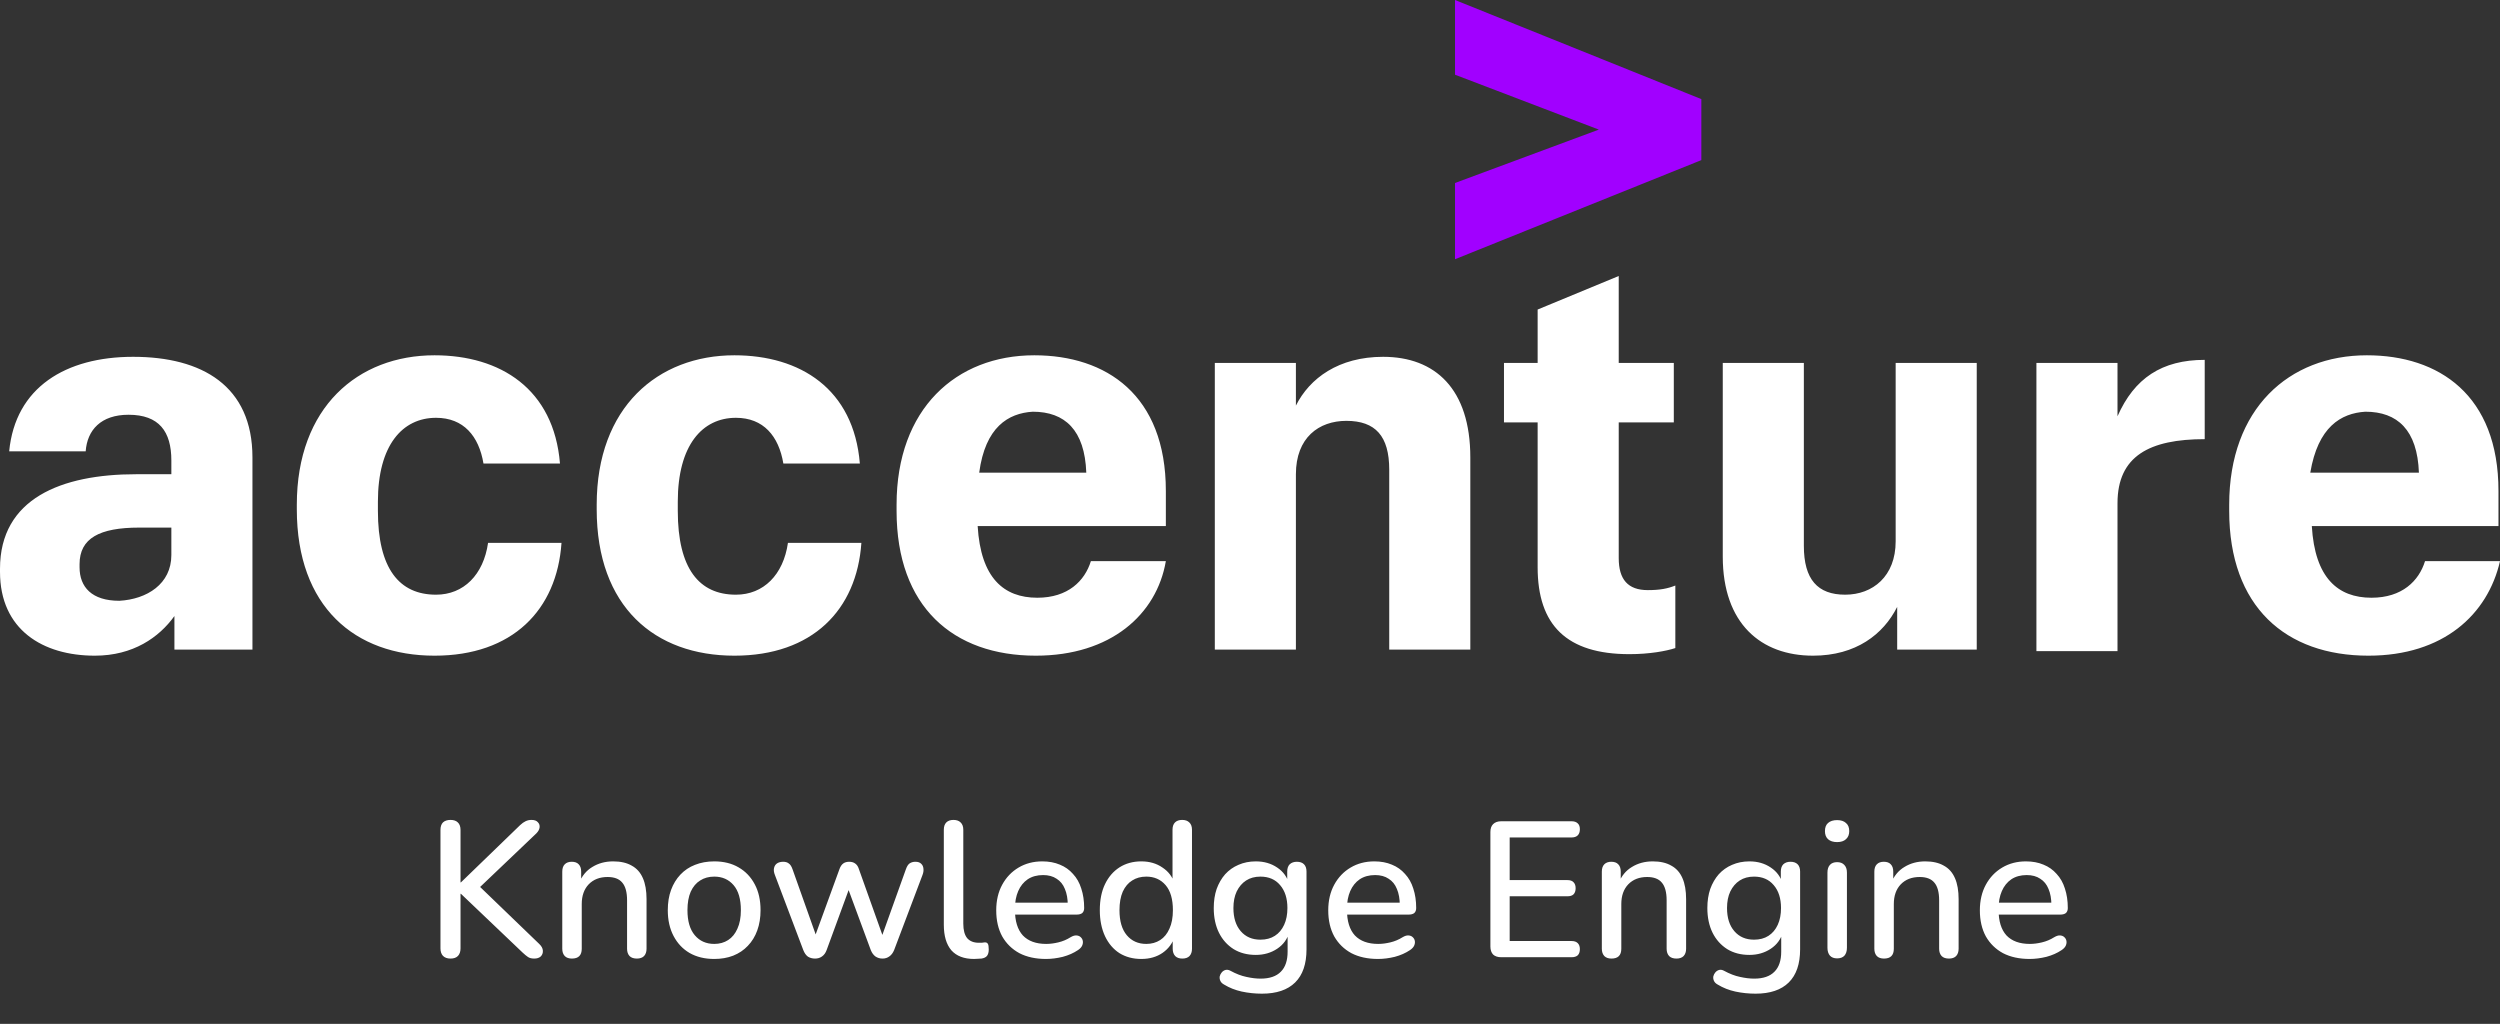 <svg width="713" height="292" viewBox="0 0 713 292" fill="none" xmlns="http://www.w3.org/2000/svg">
<rect x="0" y="0" width="713" height="292" fill="#333333" stroke="none"/>
<g clip-path="url(#clip0_289_174)">
<path d="M414.971 21.309V0L485.224 28.267V45.663L414.971 73.93V52.186L455.988 36.965L414.971 21.309Z" fill="#A100FF"/>
<path d="M27.054 187C12.218 187 0 179.607 0 163.081V162.212C0 142.207 17.454 135.249 38.835 135.249H48.871V131.335C48.871 123.072 45.381 118.288 36.654 118.288C28.799 118.288 24.872 122.637 24.436 128.726H2.618C4.364 110.46 18.763 101.763 37.963 101.763C57.599 101.763 71.998 110.026 71.998 130.465V185.26H49.744V175.693C45.381 181.781 37.963 187 27.054 187ZM48.871 158.298V150.47H39.708C28.363 150.47 22.69 153.514 22.69 160.907V161.777C22.69 167.43 26.181 171.344 34.035 171.344C41.89 170.909 48.871 166.56 48.871 158.298ZM123.924 187C101.234 187 84.652 173.084 84.652 145.251V143.947C84.652 116.114 102.106 101.328 123.924 101.328C142.687 101.328 157.96 110.895 159.705 132.205H137.887C136.578 124.377 132.215 119.158 124.36 119.158C114.761 119.158 107.779 126.986 107.779 143.077V145.686C107.779 162.212 113.888 169.605 124.36 169.605C132.215 169.605 137.887 163.951 139.196 154.819H160.141C158.832 173.953 146.178 187 123.924 187ZM209.449 187C186.759 187 170.177 173.084 170.177 145.251V143.947C170.177 116.114 187.632 101.328 209.449 101.328C228.212 101.328 243.485 110.895 245.23 132.205H223.413C222.103 124.377 217.74 119.158 209.886 119.158C200.286 119.158 193.304 126.986 193.304 143.077V145.686C193.304 162.212 199.413 169.605 209.886 169.605C217.74 169.605 223.413 163.951 224.722 154.819H245.666C244.357 173.953 231.703 187 209.449 187ZM295.411 187C271.848 187 255.703 173.084 255.703 145.686V143.947C255.703 116.549 272.72 101.328 294.974 101.328C315.483 101.328 332.501 112.635 332.501 140.033V150.035H278.829C279.702 164.821 286.247 170.474 295.847 170.474C304.574 170.474 309.374 165.691 311.119 160.037H332.501C329.883 175.258 316.792 187 295.411 187ZM279.266 134.814H309.81C309.374 122.637 303.701 117.419 294.538 117.419C287.556 117.853 281.011 121.767 279.266 134.814ZM346.464 103.502H369.591V115.679C373.518 107.851 381.808 101.763 394.463 101.763C409.299 101.763 419.335 110.895 419.335 130.465V185.26H396.208V133.944C396.208 124.377 392.281 120.028 383.99 120.028C376.136 120.028 369.591 124.812 369.591 135.249V185.26H346.464V103.502ZM461.661 78.714V103.502H477.37V120.463H461.661V159.167C461.661 165.256 464.279 168.3 469.952 168.3C473.443 168.3 475.624 167.865 477.806 166.995V184.826C475.188 185.695 470.388 186.565 464.715 186.565C446.825 186.565 438.534 178.302 438.534 161.777V120.463H428.935V103.502H438.534V88.281L461.661 78.714ZM563.767 185.26H541.077V173.084C537.15 180.912 529.296 187 517.078 187C502.242 187 491.333 177.867 491.333 158.733V103.502H514.46V155.688C514.46 165.256 518.387 169.605 526.241 169.605C534.096 169.605 540.641 164.386 540.641 154.384V103.502H563.767V185.26ZM580.785 103.502H603.912V118.723C608.712 107.851 616.566 102.633 628.784 102.633V125.247C613.075 125.247 603.912 130.03 603.912 143.512V185.695H580.785V103.502ZM675.474 187C651.911 187 635.766 173.084 635.766 145.686V143.947C635.766 116.549 652.783 101.328 675.037 101.328C695.546 101.328 712.564 112.635 712.564 140.033V150.035H659.329C660.201 164.821 666.747 170.474 676.346 170.474C685.073 170.474 689.873 165.691 691.619 160.037H713C709.509 175.258 696.855 187 675.474 187ZM658.892 134.814H689.873C689.437 122.637 683.764 117.419 674.601 117.419C667.619 117.853 661.074 121.767 658.892 134.814Z" fill="white"/>
</g>
<path d="M128.482 273.385C127.565 273.385 126.85 273.128 126.337 272.615C125.86 272.102 125.622 271.387 125.622 270.47V236.7C125.622 235.747 125.86 235.032 126.337 234.555C126.85 234.078 127.565 233.84 128.482 233.84C129.398 233.84 130.095 234.078 130.572 234.555C131.085 235.032 131.342 235.747 131.342 236.7V251.66H131.452L148.337 235.325C148.887 234.812 149.4 234.445 149.877 234.225C150.39 233.968 150.958 233.84 151.582 233.84C152.425 233.84 153.03 234.06 153.397 234.5C153.8 234.903 153.965 235.398 153.892 235.985C153.818 236.572 153.507 237.14 152.957 237.69L135.412 254.41L135.522 251.605L153.782 269.205C154.442 269.828 154.79 270.47 154.827 271.13C154.863 271.79 154.662 272.34 154.222 272.78C153.782 273.183 153.158 273.385 152.352 273.385C151.618 273.385 151.032 273.238 150.592 272.945C150.152 272.652 149.638 272.23 149.052 271.68L131.452 254.905H131.342V270.47C131.342 271.387 131.103 272.102 130.627 272.615C130.15 273.128 129.435 273.385 128.482 273.385ZM163.109 273.385C162.229 273.385 161.55 273.147 161.074 272.67C160.597 272.157 160.359 271.46 160.359 270.58V248.58C160.359 247.663 160.597 246.967 161.074 246.49C161.55 246.013 162.21 245.775 163.054 245.775C163.934 245.775 164.594 246.013 165.034 246.49C165.51 246.967 165.749 247.663 165.749 248.58V252.87L165.144 251.88C165.95 249.827 167.215 248.287 168.939 247.26C170.662 246.197 172.642 245.665 174.879 245.665C177.005 245.665 178.765 246.068 180.159 246.875C181.589 247.645 182.652 248.837 183.349 250.45C184.045 252.027 184.394 254.025 184.394 256.445V270.58C184.394 271.46 184.155 272.157 183.679 272.67C183.202 273.147 182.524 273.385 181.644 273.385C180.727 273.385 180.03 273.147 179.554 272.67C179.077 272.157 178.839 271.46 178.839 270.58V256.775C178.839 254.465 178.38 252.778 177.464 251.715C176.584 250.652 175.19 250.12 173.284 250.12C171.047 250.12 169.25 250.817 167.894 252.21C166.574 253.603 165.914 255.473 165.914 257.82V270.58C165.914 272.45 164.979 273.385 163.109 273.385ZM203.708 273.495C200.995 273.495 198.648 272.927 196.668 271.79C194.725 270.653 193.203 269.04 192.103 266.95C191.003 264.86 190.453 262.403 190.453 259.58C190.453 257.417 190.765 255.492 191.388 253.805C192.011 252.118 192.891 250.67 194.028 249.46C195.201 248.213 196.595 247.278 198.208 246.655C199.858 245.995 201.691 245.665 203.708 245.665C206.385 245.665 208.695 246.233 210.638 247.37C212.618 248.507 214.158 250.12 215.258 252.21C216.358 254.263 216.908 256.72 216.908 259.58C216.908 261.707 216.596 263.632 215.973 265.355C215.35 267.078 214.451 268.545 213.278 269.755C212.141 270.965 210.748 271.9 209.098 272.56C207.485 273.183 205.688 273.495 203.708 273.495ZM203.708 269.205C205.211 269.205 206.531 268.838 207.668 268.105C208.805 267.372 209.685 266.29 210.308 264.86C210.968 263.43 211.298 261.67 211.298 259.58C211.298 256.427 210.601 254.043 209.208 252.43C207.815 250.817 205.981 250.01 203.708 250.01C202.168 250.01 200.83 250.377 199.693 251.11C198.556 251.807 197.658 252.87 196.998 254.3C196.375 255.73 196.063 257.49 196.063 259.58C196.063 262.697 196.76 265.08 198.153 266.73C199.546 268.38 201.398 269.205 203.708 269.205ZM232.453 273.385C231.683 273.385 231.005 273.202 230.418 272.835C229.868 272.432 229.428 271.808 229.098 270.965L221.013 249.57C220.72 248.837 220.628 248.195 220.738 247.645C220.848 247.058 221.123 246.6 221.563 246.27C222.04 245.94 222.645 245.775 223.378 245.775C224.038 245.775 224.57 245.94 224.973 246.27C225.413 246.563 225.78 247.15 226.073 248.03L233.278 268.325H231.958L239.438 247.81C239.695 247.113 240.043 246.6 240.483 246.27C240.923 245.94 241.492 245.775 242.188 245.775C242.885 245.775 243.453 245.94 243.893 246.27C244.37 246.6 244.718 247.113 244.938 247.81L252.253 268.325H251.043L258.358 247.92C258.652 247.077 259.018 246.508 259.458 246.215C259.935 245.922 260.467 245.775 261.053 245.775C261.787 245.775 262.337 245.958 262.703 246.325C263.107 246.692 263.327 247.168 263.363 247.755C263.437 248.305 263.345 248.91 263.088 249.57L255.003 270.965C254.673 271.772 254.215 272.377 253.628 272.78C253.078 273.183 252.437 273.385 251.703 273.385C250.933 273.385 250.255 273.183 249.668 272.78C249.118 272.377 248.678 271.772 248.348 270.965L240.648 250.12H243.398L235.753 270.965C235.46 271.772 235.02 272.377 234.433 272.78C233.883 273.183 233.223 273.385 232.453 273.385ZM277.812 273.495C274.952 273.495 272.789 272.67 271.322 271.02C269.892 269.333 269.177 266.913 269.177 263.76V236.645C269.177 235.728 269.415 235.032 269.892 234.555C270.369 234.078 271.047 233.84 271.927 233.84C272.807 233.84 273.485 234.078 273.962 234.555C274.475 235.032 274.732 235.728 274.732 236.645V263.43C274.732 265.263 275.099 266.638 275.832 267.555C276.602 268.435 277.702 268.875 279.132 268.875C279.462 268.875 279.755 268.875 280.012 268.875C280.269 268.838 280.525 268.802 280.782 268.765C281.222 268.728 281.534 268.857 281.717 269.15C281.9 269.407 281.992 269.957 281.992 270.8C281.992 271.57 281.827 272.175 281.497 272.615C281.167 273.018 280.635 273.275 279.902 273.385C279.572 273.422 279.224 273.44 278.857 273.44C278.49 273.477 278.142 273.495 277.812 273.495ZM298.315 273.495C295.382 273.495 292.852 272.945 290.725 271.845C288.635 270.708 287.003 269.113 285.83 267.06C284.693 264.97 284.125 262.495 284.125 259.635C284.125 256.848 284.693 254.41 285.83 252.32C286.967 250.23 288.525 248.598 290.505 247.425C292.485 246.252 294.74 245.665 297.27 245.665C299.14 245.665 300.808 245.977 302.275 246.6C303.742 247.187 304.988 248.067 306.015 249.24C307.078 250.377 307.867 251.77 308.38 253.42C308.93 255.07 309.205 256.922 309.205 258.975C309.205 259.598 309.022 260.075 308.655 260.405C308.288 260.698 307.738 260.845 307.005 260.845H288.525V257.435H305.465L304.53 258.205C304.53 256.372 304.255 254.813 303.705 253.53C303.192 252.247 302.403 251.275 301.34 250.615C300.313 249.918 299.03 249.57 297.49 249.57C295.767 249.57 294.3 249.973 293.09 250.78C291.917 251.587 291.018 252.705 290.395 254.135C289.772 255.565 289.46 257.233 289.46 259.14V259.47C289.46 262.697 290.212 265.135 291.715 266.785C293.255 268.398 295.473 269.205 298.37 269.205C299.47 269.205 300.625 269.058 301.835 268.765C303.082 268.472 304.255 267.977 305.355 267.28C305.978 266.913 306.528 266.748 307.005 266.785C307.518 266.822 307.922 266.987 308.215 267.28C308.545 267.573 308.747 267.94 308.82 268.38C308.893 268.82 308.82 269.278 308.6 269.755C308.38 270.195 307.995 270.598 307.445 270.965C306.198 271.808 304.75 272.45 303.1 272.89C301.45 273.293 299.855 273.495 298.315 273.495ZM325.491 273.495C323.144 273.495 321.073 272.945 319.276 271.845C317.516 270.708 316.141 269.095 315.151 267.005C314.161 264.878 313.666 262.403 313.666 259.58C313.666 256.683 314.161 254.208 315.151 252.155C316.141 250.102 317.516 248.507 319.276 247.37C321.073 246.233 323.144 245.665 325.491 245.665C327.838 245.665 329.854 246.252 331.541 247.425C333.264 248.562 334.419 250.102 335.006 252.045H334.401V236.645C334.401 235.728 334.639 235.032 335.116 234.555C335.593 234.078 336.271 233.84 337.151 233.84C338.031 233.84 338.709 234.078 339.186 234.555C339.699 235.032 339.956 235.728 339.956 236.645V270.58C339.956 271.46 339.718 272.157 339.241 272.67C338.764 273.147 338.086 273.385 337.206 273.385C336.326 273.385 335.648 273.147 335.171 272.67C334.694 272.157 334.456 271.46 334.456 270.58V265.74L335.061 266.95C334.474 268.93 333.319 270.525 331.596 271.735C329.909 272.908 327.874 273.495 325.491 273.495ZM326.921 269.205C328.424 269.205 329.744 268.838 330.881 268.105C332.018 267.372 332.898 266.29 333.521 264.86C334.181 263.43 334.511 261.67 334.511 259.58C334.511 256.427 333.814 254.043 332.421 252.43C331.028 250.817 329.194 250.01 326.921 250.01C325.381 250.01 324.043 250.377 322.906 251.11C321.769 251.807 320.871 252.87 320.211 254.3C319.588 255.73 319.276 257.49 319.276 259.58C319.276 262.697 319.973 265.08 321.366 266.73C322.759 268.38 324.611 269.205 326.921 269.205ZM359.911 283.395C357.931 283.395 356.006 283.193 354.136 282.79C352.303 282.387 350.634 281.727 349.131 280.81C348.581 280.517 348.214 280.15 348.031 279.71C347.848 279.307 347.793 278.885 347.866 278.445C347.976 278.005 348.178 277.62 348.471 277.29C348.764 276.96 349.113 276.74 349.516 276.63C349.956 276.52 350.414 276.593 350.891 276.85C352.504 277.73 354.026 278.317 355.456 278.61C356.923 278.94 358.279 279.105 359.526 279.105C362.093 279.105 364.018 278.445 365.301 277.125C366.584 275.842 367.226 273.935 367.226 271.405V265.795H367.721C367.171 267.812 366.016 269.407 364.256 270.58C362.496 271.753 360.461 272.34 358.151 272.34C355.731 272.34 353.623 271.79 351.826 270.69C350.029 269.553 348.636 267.995 347.646 266.015C346.656 263.998 346.161 261.652 346.161 258.975C346.161 256.958 346.436 255.143 346.986 253.53C347.573 251.917 348.379 250.523 349.406 249.35C350.469 248.177 351.734 247.278 353.201 246.655C354.704 245.995 356.354 245.665 358.151 245.665C360.498 245.665 362.533 246.252 364.256 247.425C366.016 248.598 367.153 250.193 367.666 252.21L367.116 253.145V248.58C367.116 247.663 367.354 246.967 367.831 246.49C368.344 246.013 369.023 245.775 369.866 245.775C370.746 245.775 371.424 246.013 371.901 246.49C372.378 246.967 372.616 247.663 372.616 248.58V270.745C372.616 274.925 371.534 278.078 369.371 280.205C367.208 282.332 364.054 283.395 359.911 283.395ZM359.471 267.995C361.084 267.995 362.459 267.628 363.596 266.895C364.733 266.162 365.613 265.117 366.236 263.76C366.859 262.403 367.171 260.808 367.171 258.975C367.171 256.225 366.474 254.043 365.081 252.43C363.724 250.817 361.854 250.01 359.471 250.01C357.894 250.01 356.538 250.377 355.401 251.11C354.264 251.843 353.366 252.888 352.706 254.245C352.083 255.565 351.771 257.142 351.771 258.975C351.771 261.762 352.468 263.962 353.861 265.575C355.254 267.188 357.124 267.995 359.471 267.995ZM393.007 273.495C390.074 273.495 387.544 272.945 385.417 271.845C383.327 270.708 381.696 269.113 380.522 267.06C379.386 264.97 378.817 262.495 378.817 259.635C378.817 256.848 379.386 254.41 380.522 252.32C381.659 250.23 383.217 248.598 385.197 247.425C387.177 246.252 389.432 245.665 391.962 245.665C393.832 245.665 395.501 245.977 396.967 246.6C398.434 247.187 399.681 248.067 400.707 249.24C401.771 250.377 402.559 251.77 403.072 253.42C403.622 255.07 403.897 256.922 403.897 258.975C403.897 259.598 403.714 260.075 403.347 260.405C402.981 260.698 402.431 260.845 401.697 260.845H383.217V257.435H400.157L399.222 258.205C399.222 256.372 398.947 254.813 398.397 253.53C397.884 252.247 397.096 251.275 396.032 250.615C395.006 249.918 393.722 249.57 392.182 249.57C390.459 249.57 388.992 249.973 387.782 250.78C386.609 251.587 385.711 252.705 385.087 254.135C384.464 255.565 384.152 257.233 384.152 259.14V259.47C384.152 262.697 384.904 265.135 386.407 266.785C387.947 268.398 390.166 269.205 393.062 269.205C394.162 269.205 395.317 269.058 396.527 268.765C397.774 268.472 398.947 267.977 400.047 267.28C400.671 266.913 401.221 266.748 401.697 266.785C402.211 266.822 402.614 266.987 402.907 267.28C403.237 267.573 403.439 267.94 403.512 268.38C403.586 268.82 403.512 269.278 403.292 269.755C403.072 270.195 402.687 270.598 402.137 270.965C400.891 271.808 399.442 272.45 397.792 272.89C396.142 273.293 394.547 273.495 393.007 273.495ZM428.14 273C427.15 273 426.38 272.743 425.83 272.23C425.317 271.68 425.06 270.91 425.06 269.92V237.305C425.06 236.315 425.317 235.563 425.83 235.05C426.38 234.5 427.15 234.225 428.14 234.225H448.215C448.985 234.225 449.572 234.427 449.975 234.83C450.379 235.197 450.58 235.747 450.58 236.48C450.58 237.25 450.379 237.837 449.975 238.24C449.572 238.643 448.985 238.845 448.215 238.845H430.56V251H447.005C447.812 251 448.399 251.202 448.765 251.605C449.169 252.008 449.37 252.577 449.37 253.31C449.37 254.08 449.169 254.667 448.765 255.07C448.399 255.437 447.812 255.62 447.005 255.62H430.56V268.38H448.215C448.985 268.38 449.572 268.582 449.975 268.985C450.379 269.388 450.58 269.957 450.58 270.69C450.58 271.46 450.379 272.047 449.975 272.45C449.572 272.817 448.985 273 448.215 273H428.14ZM459.593 273.385C458.713 273.385 458.035 273.147 457.558 272.67C457.081 272.157 456.843 271.46 456.843 270.58V248.58C456.843 247.663 457.081 246.967 457.558 246.49C458.035 246.013 458.695 245.775 459.538 245.775C460.418 245.775 461.078 246.013 461.518 246.49C461.995 246.967 462.233 247.663 462.233 248.58V252.87L461.628 251.88C462.435 249.827 463.7 248.287 465.423 247.26C467.146 246.197 469.126 245.665 471.363 245.665C473.49 245.665 475.25 246.068 476.643 246.875C478.073 247.645 479.136 248.837 479.833 250.45C480.53 252.027 480.878 254.025 480.878 256.445V270.58C480.878 271.46 480.64 272.157 480.163 272.67C479.686 273.147 479.008 273.385 478.128 273.385C477.211 273.385 476.515 273.147 476.038 272.67C475.561 272.157 475.323 271.46 475.323 270.58V256.775C475.323 254.465 474.865 252.778 473.948 251.715C473.068 250.652 471.675 250.12 469.768 250.12C467.531 250.12 465.735 250.817 464.378 252.21C463.058 253.603 462.398 255.473 462.398 257.82V270.58C462.398 272.45 461.463 273.385 459.593 273.385ZM500.687 283.395C498.707 283.395 496.782 283.193 494.912 282.79C493.079 282.387 491.411 281.727 489.907 280.81C489.357 280.517 488.991 280.15 488.807 279.71C488.624 279.307 488.569 278.885 488.642 278.445C488.752 278.005 488.954 277.62 489.247 277.29C489.541 276.96 489.889 276.74 490.292 276.63C490.732 276.52 491.191 276.593 491.667 276.85C493.281 277.73 494.802 278.317 496.232 278.61C497.699 278.94 499.056 279.105 500.302 279.105C502.869 279.105 504.794 278.445 506.077 277.125C507.361 275.842 508.002 273.935 508.002 271.405V265.795H508.497C507.947 267.812 506.792 269.407 505.032 270.58C503.272 271.753 501.237 272.34 498.927 272.34C496.507 272.34 494.399 271.79 492.602 270.69C490.806 269.553 489.412 267.995 488.422 266.015C487.432 263.998 486.937 261.652 486.937 258.975C486.937 256.958 487.212 255.143 487.762 253.53C488.349 251.917 489.156 250.523 490.182 249.35C491.246 248.177 492.511 247.278 493.977 246.655C495.481 245.995 497.131 245.665 498.927 245.665C501.274 245.665 503.309 246.252 505.032 247.425C506.792 248.598 507.929 250.193 508.442 252.21L507.892 253.145V248.58C507.892 247.663 508.131 246.967 508.607 246.49C509.121 246.013 509.799 245.775 510.642 245.775C511.522 245.775 512.201 246.013 512.677 246.49C513.154 246.967 513.392 247.663 513.392 248.58V270.745C513.392 274.925 512.311 278.078 510.147 280.205C507.984 282.332 504.831 283.395 500.687 283.395ZM500.247 267.995C501.861 267.995 503.236 267.628 504.372 266.895C505.509 266.162 506.389 265.117 507.012 263.76C507.636 262.403 507.947 260.808 507.947 258.975C507.947 256.225 507.251 254.043 505.857 252.43C504.501 250.817 502.631 250.01 500.247 250.01C498.671 250.01 497.314 250.377 496.177 251.11C495.041 251.843 494.142 252.888 493.482 254.245C492.859 255.565 492.547 257.142 492.547 258.975C492.547 261.762 493.244 263.962 494.637 265.575C496.031 267.188 497.901 267.995 500.247 267.995ZM523.939 273.33C523.059 273.33 522.38 273.073 521.904 272.56C521.427 272.01 521.189 271.258 521.189 270.305V248.855C521.189 247.902 521.427 247.168 521.904 246.655C522.38 246.142 523.059 245.885 523.939 245.885C524.819 245.885 525.497 246.142 525.974 246.655C526.487 247.168 526.744 247.902 526.744 248.855V270.305C526.744 271.258 526.505 272.01 526.029 272.56C525.552 273.073 524.855 273.33 523.939 273.33ZM523.939 240.165C522.839 240.165 521.977 239.89 521.354 239.34C520.767 238.79 520.474 238.02 520.474 237.03C520.474 236.003 520.767 235.233 521.354 234.72C521.977 234.17 522.839 233.895 523.939 233.895C525.039 233.895 525.882 234.17 526.469 234.72C527.092 235.233 527.404 236.003 527.404 237.03C527.404 238.02 527.092 238.79 526.469 239.34C525.882 239.89 525.039 240.165 523.939 240.165ZM537.313 273.385C536.433 273.385 535.754 273.147 535.278 272.67C534.801 272.157 534.563 271.46 534.563 270.58V248.58C534.563 247.663 534.801 246.967 535.278 246.49C535.754 246.013 536.414 245.775 537.258 245.775C538.138 245.775 538.798 246.013 539.238 246.49C539.714 246.967 539.953 247.663 539.953 248.58V252.87L539.348 251.88C540.154 249.827 541.419 248.287 543.143 247.26C544.866 246.197 546.846 245.665 549.083 245.665C551.209 245.665 552.969 246.068 554.363 246.875C555.793 247.645 556.856 248.837 557.553 250.45C558.249 252.027 558.598 254.025 558.598 256.445V270.58C558.598 271.46 558.359 272.157 557.883 272.67C557.406 273.147 556.728 273.385 555.848 273.385C554.931 273.385 554.234 273.147 553.758 272.67C553.281 272.157 553.043 271.46 553.043 270.58V256.775C553.043 254.465 552.584 252.778 551.668 251.715C550.788 250.652 549.394 250.12 547.488 250.12C545.251 250.12 543.454 250.817 542.098 252.21C540.778 253.603 540.118 255.473 540.118 257.82V270.58C540.118 272.45 539.183 273.385 537.313 273.385ZM578.847 273.495C575.914 273.495 573.384 272.945 571.257 271.845C569.167 270.708 567.536 269.113 566.362 267.06C565.226 264.97 564.657 262.495 564.657 259.635C564.657 256.848 565.226 254.41 566.362 252.32C567.499 250.23 569.057 248.598 571.037 247.425C573.017 246.252 575.272 245.665 577.802 245.665C579.672 245.665 581.341 245.977 582.807 246.6C584.274 247.187 585.521 248.067 586.547 249.24C587.611 250.377 588.399 251.77 588.912 253.42C589.462 255.07 589.737 256.922 589.737 258.975C589.737 259.598 589.554 260.075 589.187 260.405C588.821 260.698 588.271 260.845 587.537 260.845H569.057V257.435H585.997L585.062 258.205C585.062 256.372 584.787 254.813 584.237 253.53C583.724 252.247 582.936 251.275 581.872 250.615C580.846 249.918 579.562 249.57 578.022 249.57C576.299 249.57 574.832 249.973 573.622 250.78C572.449 251.587 571.551 252.705 570.927 254.135C570.304 255.565 569.992 257.233 569.992 259.14V259.47C569.992 262.697 570.744 265.135 572.247 266.785C573.787 268.398 576.006 269.205 578.902 269.205C580.002 269.205 581.157 269.058 582.367 268.765C583.614 268.472 584.787 267.977 585.887 267.28C586.511 266.913 587.061 266.748 587.537 266.785C588.051 266.822 588.454 266.987 588.747 267.28C589.077 267.573 589.279 267.94 589.352 268.38C589.426 268.82 589.352 269.278 589.132 269.755C588.912 270.195 588.527 270.598 587.977 270.965C586.731 271.808 585.282 272.45 583.632 272.89C581.982 273.293 580.387 273.495 578.847 273.495Z" fill="white"/>
<defs>
<clipPath id="clip0_289_174">
<rect width="713" height="187" fill="white"/>
</clipPath>
</defs>
</svg>

